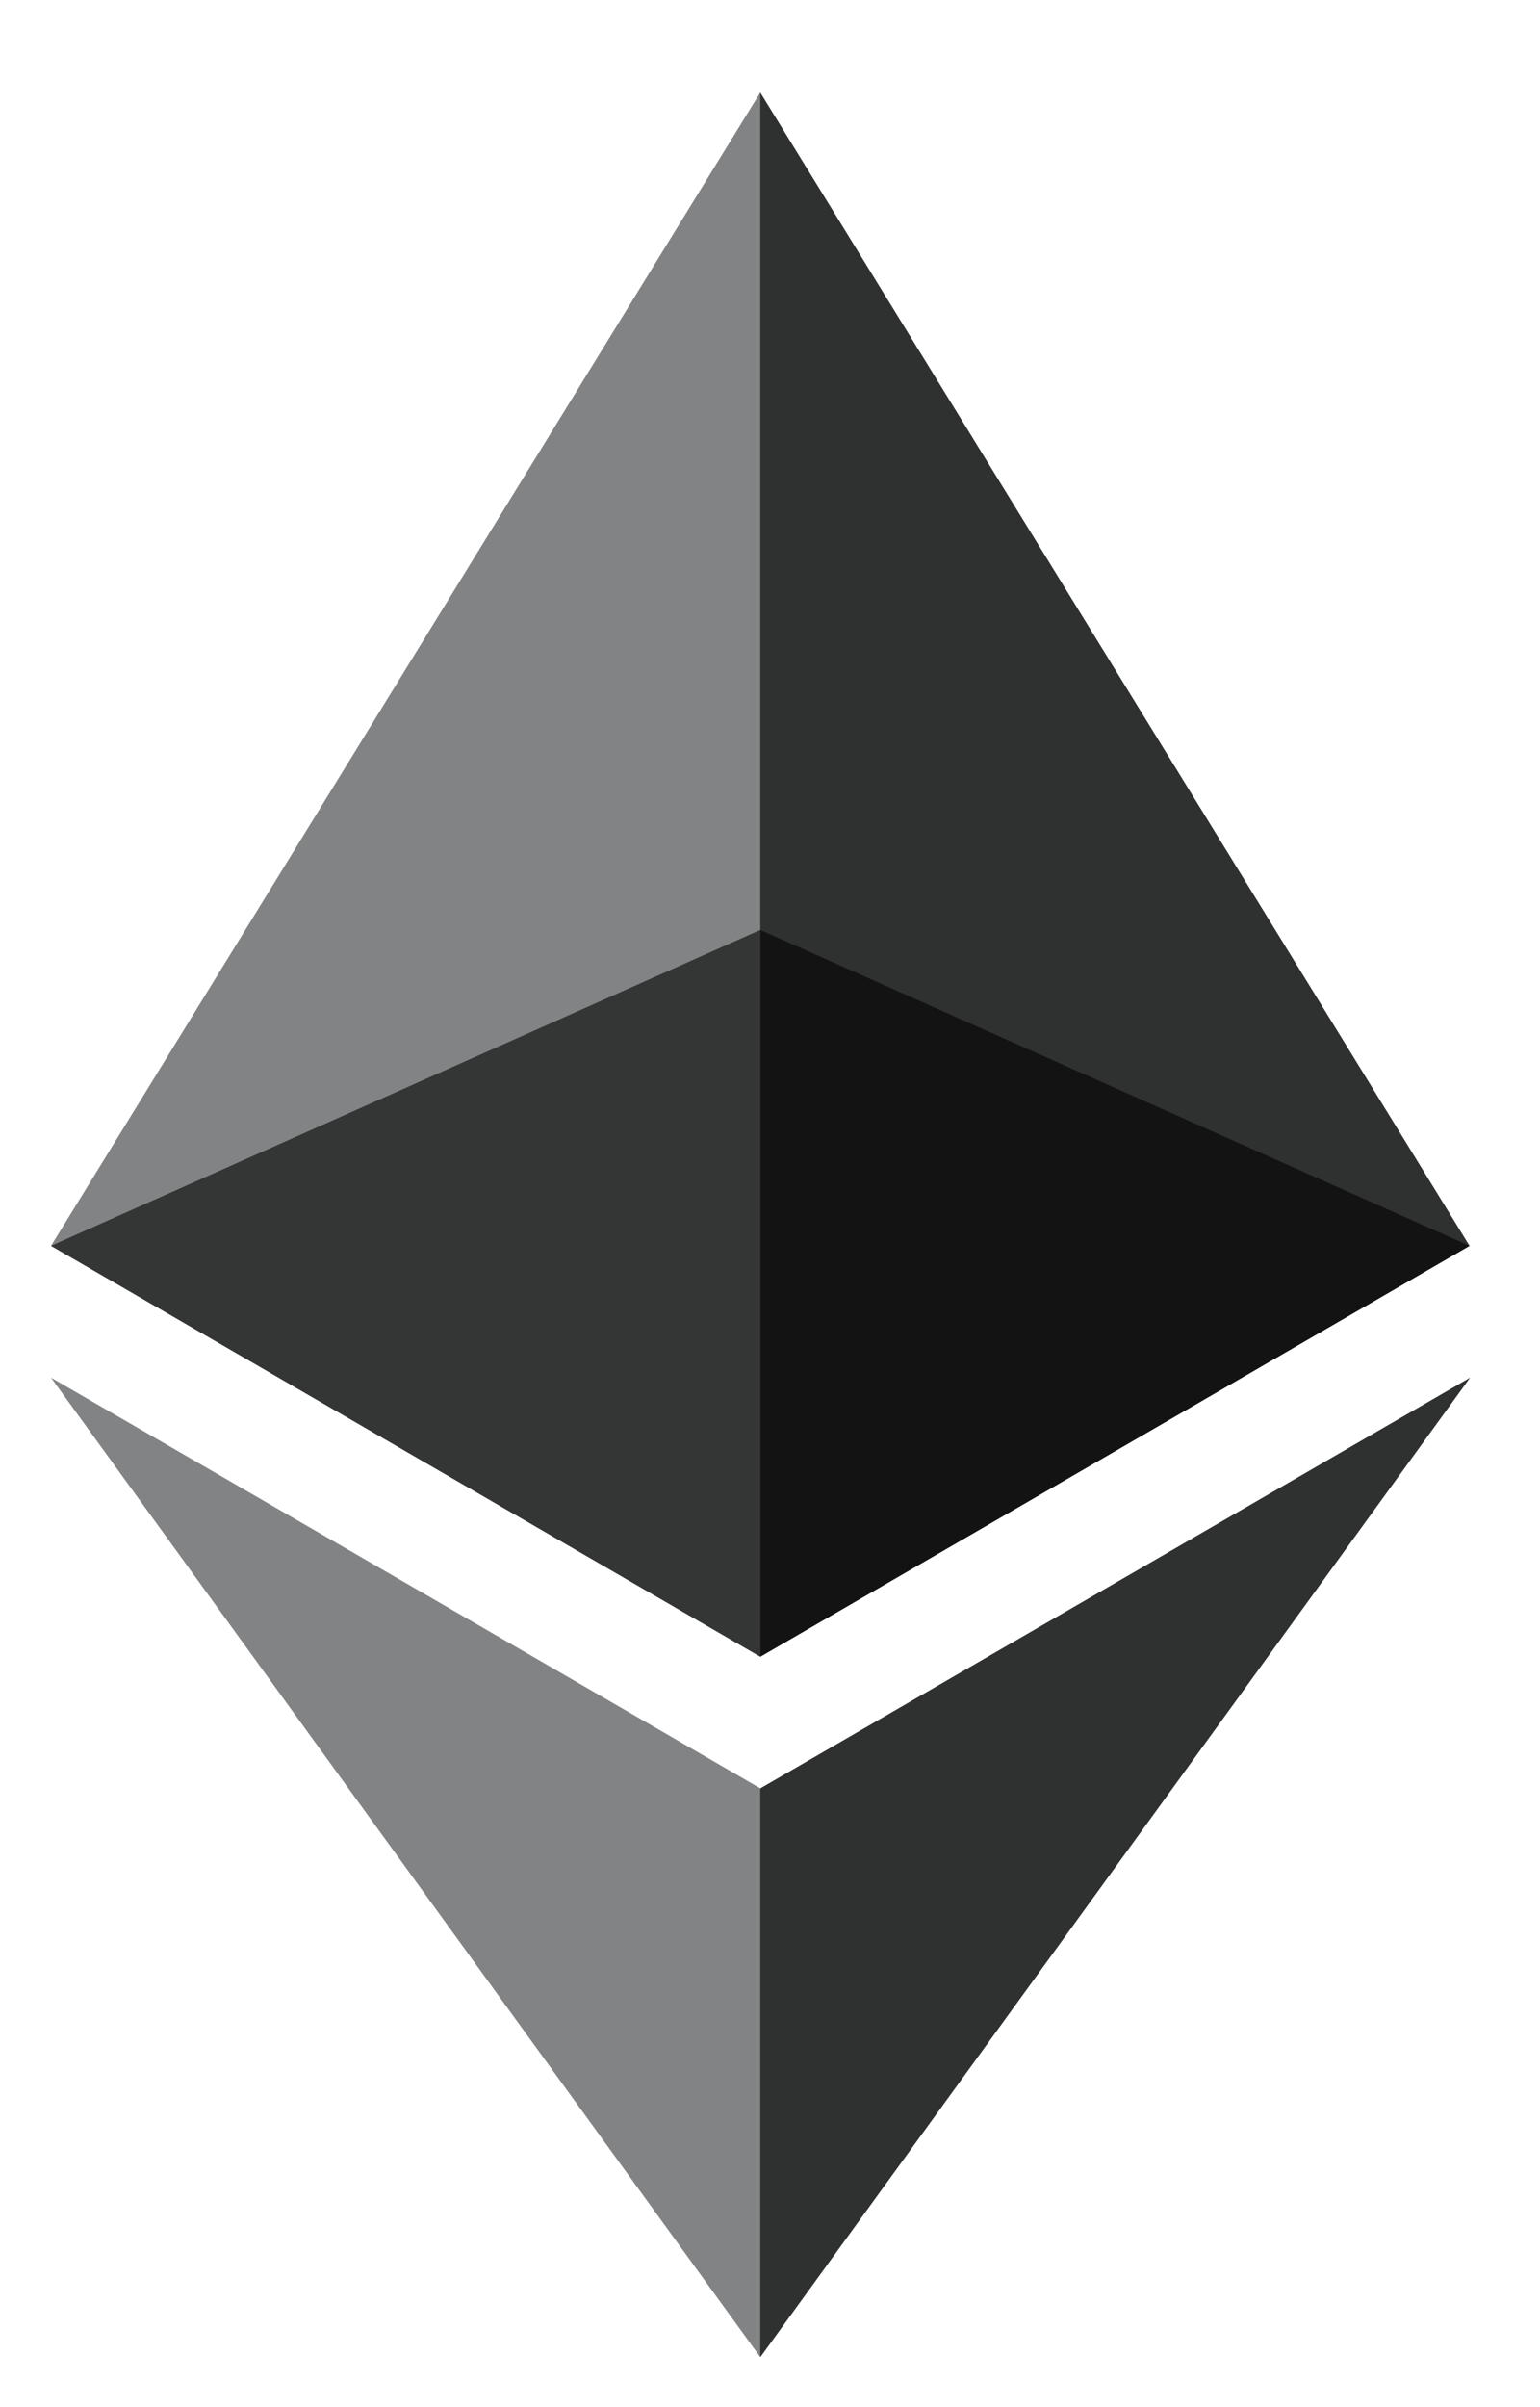<svg width="16" height="25" viewBox="0 0 16 25" fill="none" xmlns="http://www.w3.org/2000/svg">
    <path d="M7.899 0.961L7.738 1.497V17.049L7.899 17.206L15.268 12.939L7.899 0.961Z" fill="#2F3030"/>
    <path d="M7.899 0.961L0.53 12.939L7.899 17.206V9.658V0.961Z" fill="#828384"/>
    <path d="M7.9 18.573L7.81 18.681V24.221L7.9 24.48L15.274 14.308L7.9 18.573Z" fill="#2F3030"/>
    <path d="M7.899 24.48V18.573L0.53 14.308L7.899 24.48Z" fill="#828384"/>
    <path d="M7.899 17.206L15.268 12.939L7.899 9.658V17.206Z" fill="#131313"/>
    <path d="M0.53 12.939L7.899 17.206V9.658L0.53 12.939Z" fill="#343535"/>
</svg>
